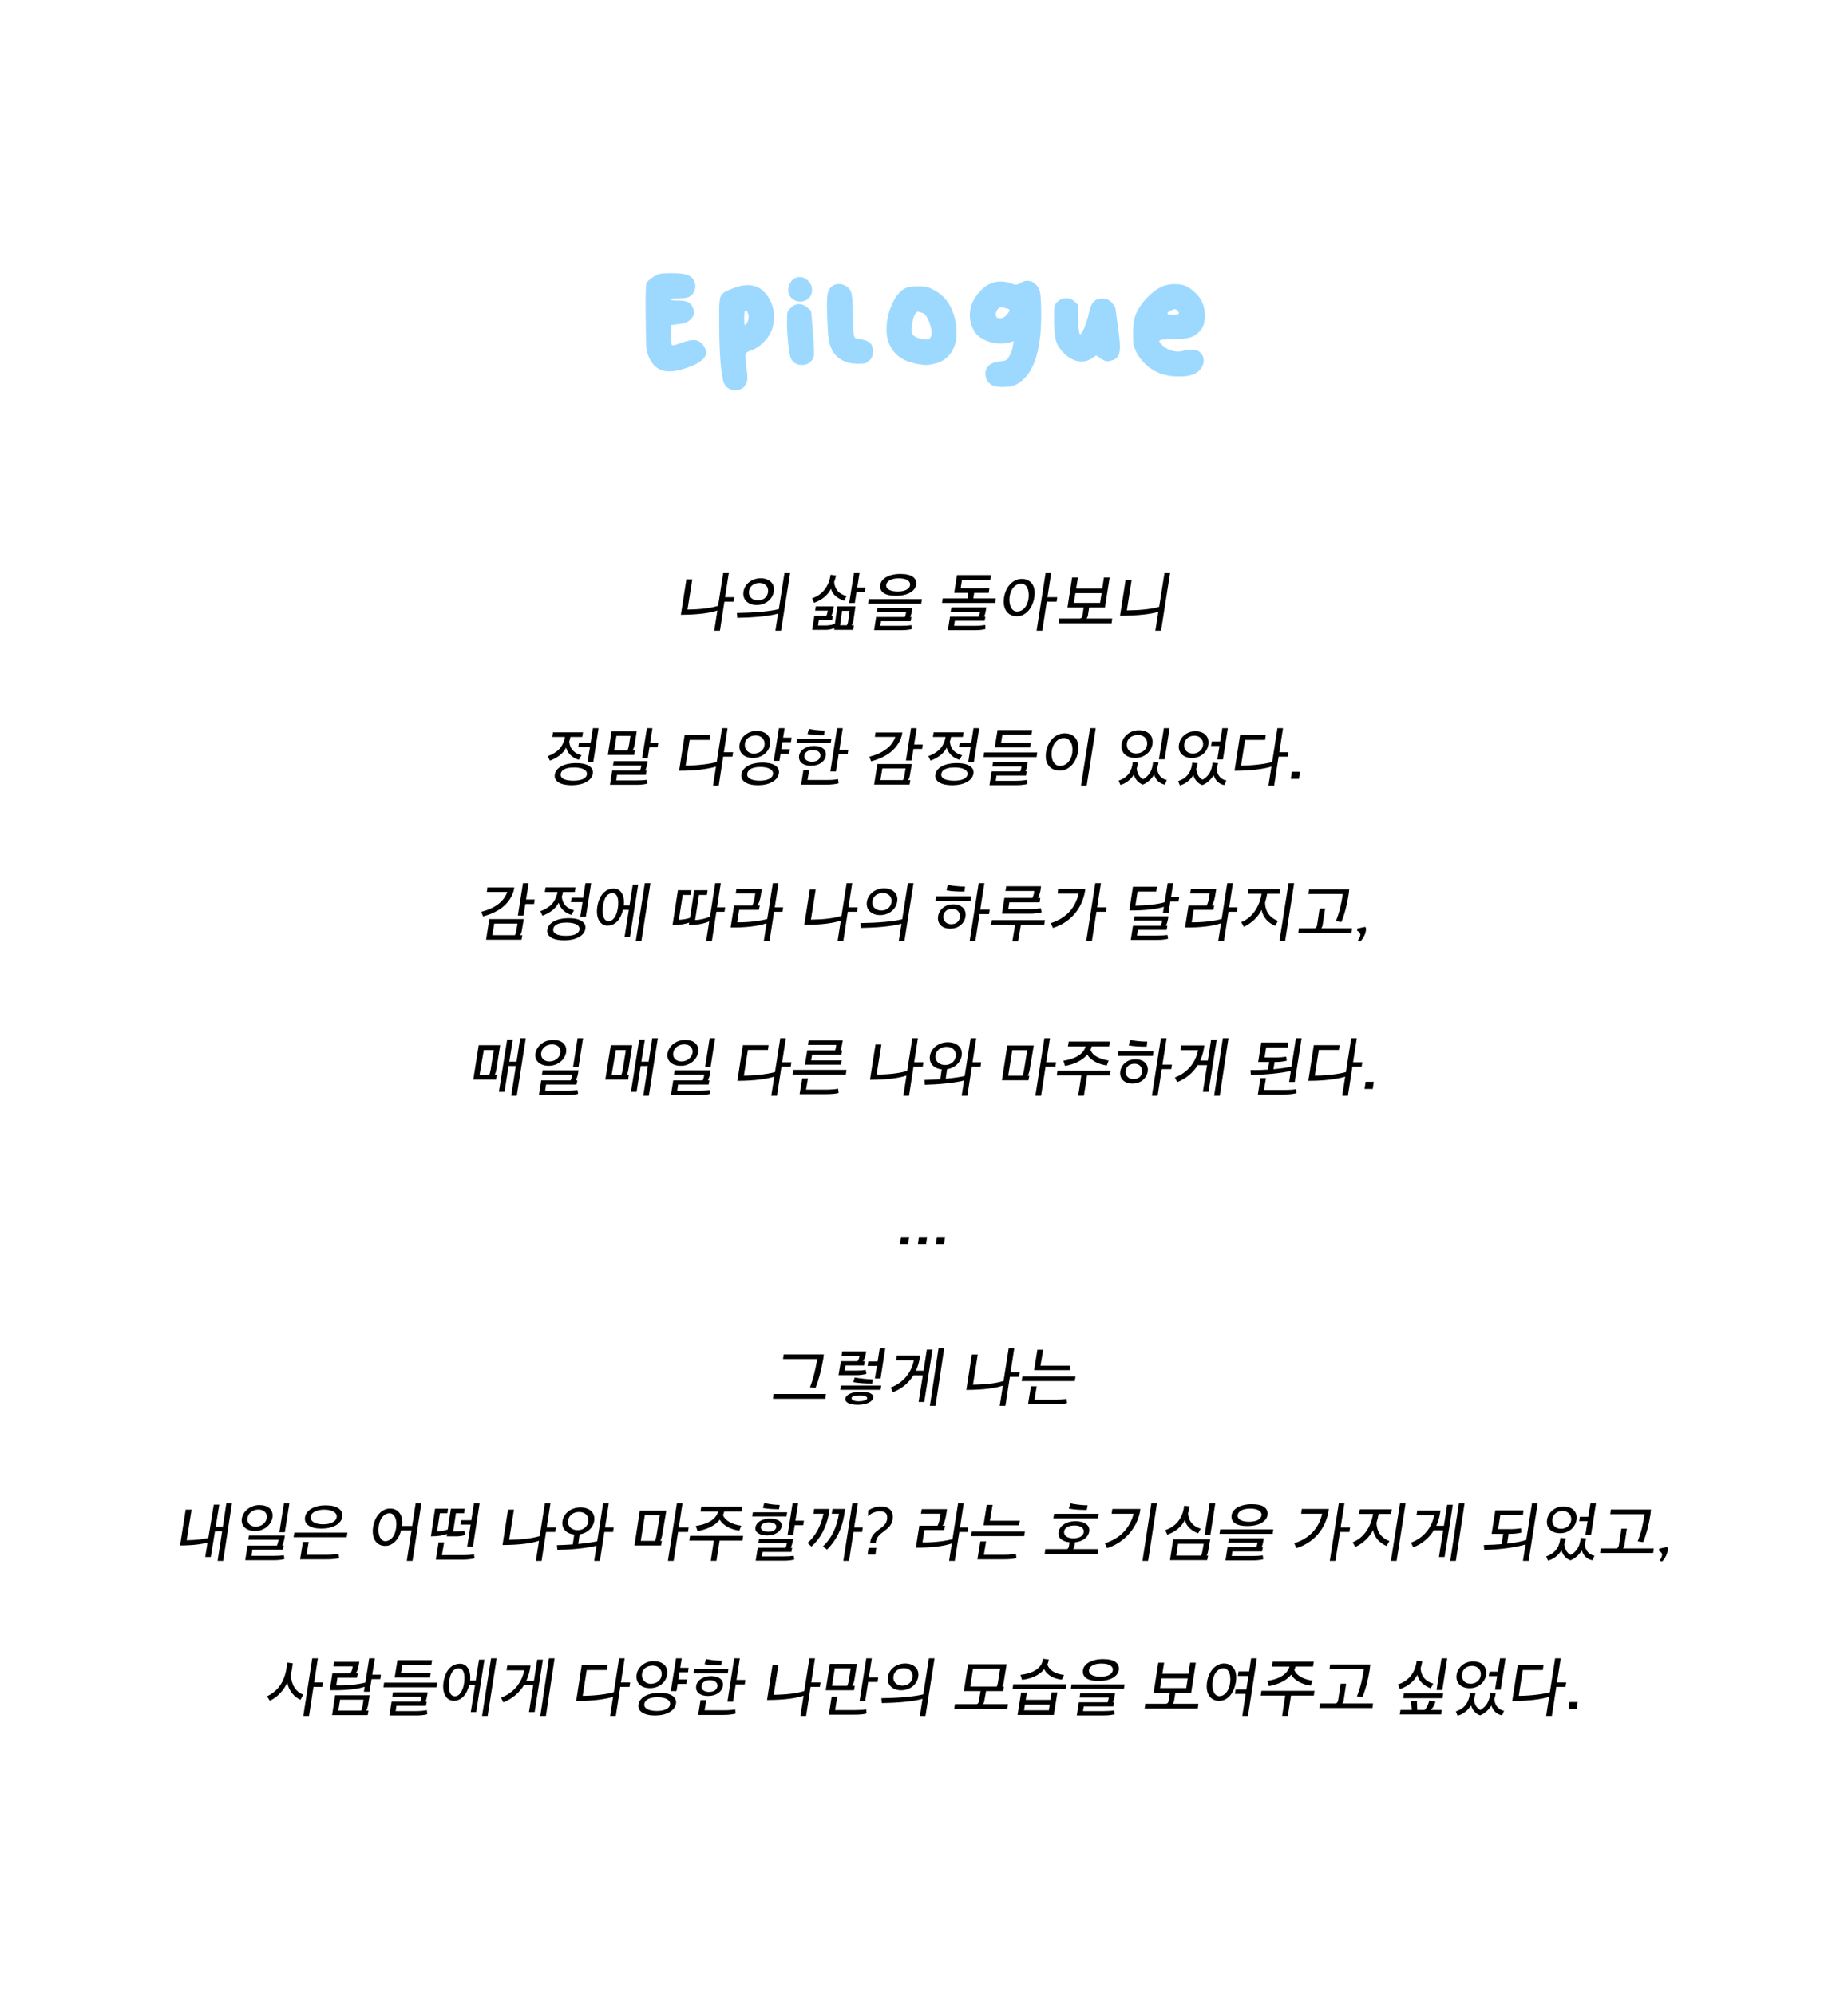 <svg width="477" height="515" viewBox="0 0 477 515" fill="none" xmlns="http://www.w3.org/2000/svg">
<rect width="477" height="515" fill="white"/>
<path d="M168.712 71.416C169.395 70.99 169.96 70.734 170.408 70.648C170.856 70.542 171.827 70.488 173.32 70.488C175.133 70.488 176.456 70.627 177.288 70.904C178.141 71.16 178.739 71.64 179.08 72.344C179.357 72.878 179.496 73.379 179.496 73.848C179.496 74.254 179.379 74.712 179.144 75.224C178.867 75.864 178.44 76.323 177.864 76.6C177.309 76.856 176.488 76.984 175.4 76.984H175.176C173.768 76.984 173.064 77.07 173.064 77.24C173.064 77.454 173.736 77.56 175.08 77.56C176.275 77.56 177.149 77.71 177.704 78.008C178.28 78.307 178.685 78.83 178.92 79.576C179.069 80.067 179.144 80.43 179.144 80.664C179.144 81.283 178.781 81.923 178.056 82.584C177.523 83.096 176.573 83.438 175.208 83.608L173.224 83.864V86.392C173.224 88.035 173.299 88.931 173.448 89.08C173.469 89.102 173.512 89.112 173.576 89.112C173.917 89.112 174.643 88.91 175.752 88.504C177.075 87.992 178.163 87.736 179.016 87.736C180.253 87.736 181.203 88.355 181.864 89.592C182.12 90.062 182.248 90.52 182.248 90.968C182.248 92.398 180.723 93.667 177.672 94.776C175.752 95.48 174.12 95.832 172.776 95.832C170.387 95.832 168.659 94.68 167.592 92.376C167.187 91.502 166.941 90.638 166.856 89.784C166.771 88.91 166.707 86.36 166.664 82.136C166.643 81.112 166.632 79.79 166.632 78.168C166.632 75.032 166.728 73.304 166.92 72.984C167.155 72.515 167.752 71.992 168.712 71.416ZM193.215 82.136C193.237 82.051 193.247 81.934 193.247 81.784C193.247 81.379 193.162 81.006 192.991 80.664C192.842 80.302 192.682 80.12 192.511 80.12C192.447 80.12 192.383 80.152 192.319 80.216C192.17 80.366 192.095 81.059 192.095 82.296C192.095 83.342 192.159 83.864 192.287 83.864C192.33 83.864 192.415 83.8 192.543 83.672C192.863 83.374 193.087 82.862 193.215 82.136ZM188.863 74.52C190.378 73.88 191.754 73.56 192.991 73.56C195.146 73.56 196.863 74.51 198.143 76.408C199.253 78.072 199.807 79.843 199.807 81.72C199.807 82.744 199.626 83.832 199.263 84.984C198.901 86.094 198.207 87.171 197.183 88.216C196.181 89.262 195.125 89.976 194.015 90.36C193.226 90.638 192.767 90.872 192.639 91.064C192.49 91.278 192.415 91.587 192.415 91.992C192.415 92.376 192.522 93.454 192.735 95.224C192.863 96.312 192.927 97.08 192.927 97.528C192.927 98.062 192.81 98.563 192.575 99.032C192.277 99.63 191.914 100.046 191.487 100.28C191.061 100.515 190.463 100.632 189.695 100.632C188.031 100.632 186.997 99.736 186.591 97.944C185.951 95 185.631 89.987 185.631 82.904V81.784C185.631 80.654 185.631 79.822 185.631 79.288C185.653 78.734 185.695 78.179 185.759 77.624C185.823 77.048 185.909 76.654 186.015 76.44C186.122 76.227 186.293 76.003 186.527 75.768C186.783 75.512 187.05 75.32 187.327 75.192C187.626 75.043 188.031 74.862 188.543 74.648C188.671 74.606 188.778 74.563 188.863 74.52ZM205.406 71.672C205.726 71.544 206.046 71.48 206.366 71.48C207.198 71.48 207.944 71.811 208.606 72.472C209.267 73.134 209.598 73.912 209.598 74.808C209.598 75.704 209.299 76.43 208.702 76.984C208.104 77.539 207.4 77.816 206.59 77.816C205.672 77.816 204.872 77.475 204.19 76.792C203.699 76.302 203.454 75.651 203.454 74.84C203.454 74.179 203.624 73.55 203.966 72.952C204.328 72.355 204.808 71.928 205.406 71.672ZM204.094 79.448C204.734 78.787 205.448 78.456 206.238 78.456C207.006 78.456 207.72 78.755 208.382 79.352L209.374 80.216L209.822 85.688C210.014 87.8 210.11 89.56 210.11 90.968C210.11 91.438 210.088 91.758 210.046 91.928C209.875 92.611 209.512 93.155 208.958 93.56C208.424 93.966 207.795 94.168 207.07 94.168C205.662 94.168 204.68 93.592 204.126 92.44C203.912 92.014 203.688 90.734 203.454 88.6C203.24 86.467 203.134 84.579 203.134 82.936C203.134 81.699 203.176 80.92 203.262 80.6C203.347 80.28 203.624 79.896 204.094 79.448ZM214.886 73.752C215.377 73.432 215.921 73.272 216.518 73.272C217.179 73.272 217.798 73.454 218.374 73.816C218.971 74.158 219.398 74.638 219.654 75.256C219.953 75.918 220.113 77.838 220.134 81.016C220.155 83.534 220.219 85.208 220.326 86.04C220.433 86.851 220.657 87.278 220.998 87.32C222.683 87.534 223.825 87.875 224.422 88.344C225.019 88.792 225.318 89.56 225.318 90.648C225.318 91.246 225.254 91.694 225.126 91.992C225.019 92.291 224.785 92.622 224.422 92.984C224.017 93.39 223.654 93.635 223.334 93.72C223.014 93.806 222.374 93.848 221.414 93.848C219.409 93.848 217.766 93.358 216.486 92.376C215.227 91.374 214.395 89.944 213.99 88.088C213.798 87.256 213.638 85.038 213.51 81.432C213.467 79.939 213.446 78.99 213.446 78.584C213.446 77.027 213.542 75.939 213.734 75.32C213.947 74.68 214.331 74.158 214.886 73.752ZM238.263 80.792C238.071 80.728 237.655 80.6 237.015 80.408H236.919C236.599 80.408 236.279 80.782 235.959 81.528C235.66 82.254 235.457 83.16 235.351 84.248C235.308 84.632 235.286 84.899 235.286 85.048C235.286 85.731 235.457 86.243 235.799 86.584C236.14 86.904 236.748 87.171 237.623 87.384C238.263 87.534 238.732 87.608 239.031 87.608C239.969 87.608 240.439 87.064 240.439 85.976C240.439 85.635 240.407 85.262 240.343 84.856C240.172 83.918 239.873 83.032 239.447 82.2C239.041 81.368 238.647 80.899 238.263 80.792ZM234.039 74.2C234.593 73.987 235.585 73.88 237.015 73.88H237.495C238.263 73.88 238.871 73.944 239.319 74.072C239.767 74.179 240.375 74.446 241.143 74.872C242.807 75.726 244.129 77.006 245.111 78.712C246.092 80.419 246.679 82.446 246.871 84.792C246.892 85.048 246.903 85.411 246.903 85.88C246.903 87.864 246.444 89.55 245.527 90.936C244.631 92.302 243.372 93.219 241.751 93.688C240.663 94.008 239.735 94.168 238.967 94.168C238.391 94.168 237.548 94.062 236.439 93.848C234.689 93.486 233.26 92.899 232.151 92.088C231.041 91.278 230.177 90.179 229.559 88.792C229.068 87.747 228.823 86.467 228.823 84.952C228.823 82.691 229.324 80.483 230.327 78.328C231.329 76.152 232.567 74.776 234.039 74.2ZM259.955 79.608C259.613 79.544 259.208 79.438 258.739 79.288C258.653 79.246 258.568 79.224 258.483 79.224C258.141 79.224 257.811 79.427 257.491 79.832C257.171 80.238 257.01 80.654 257.01 81.08V81.24C257.053 81.539 257.139 81.752 257.267 81.88C257.395 82.008 257.651 82.083 258.035 82.104H258.323C258.856 82.104 259.357 81.816 259.827 81.24C260.339 80.643 260.595 80.248 260.595 80.056C260.595 79.864 260.381 79.715 259.955 79.608ZM263.411 72.984C264.008 72.622 264.595 72.44 265.171 72.44C265.875 72.44 266.515 72.675 267.091 73.144C267.667 73.592 268.093 74.232 268.371 75.064C268.627 75.832 268.755 77.891 268.755 81.24C268.755 90.968 266.621 96.952 262.355 99.192C261.48 99.64 260.296 99.864 258.803 99.864C257.48 99.864 256.509 99.672 255.891 99.288C254.867 98.606 254.355 97.635 254.355 96.376C254.355 96.056 254.397 95.768 254.483 95.512C254.909 94.19 256.125 93.432 258.131 93.24C258.963 93.155 259.485 93.048 259.699 92.92C259.933 92.792 260.211 92.44 260.531 91.864C260.957 91.118 261.256 90.264 261.427 89.304L261.651 87.992L260.819 88.312C260.221 88.526 259.293 88.632 258.035 88.632C256.776 88.632 255.517 88.344 254.259 87.768C253 87.171 252.104 86.446 251.571 85.592C250.739 84.248 250.323 82.83 250.323 81.336C250.323 79.032 251.261 76.91 253.139 74.968C254.632 73.411 256.36 72.632 258.323 72.632C259.176 72.632 260.051 72.792 260.947 73.112C261.608 73.347 262.045 73.464 262.259 73.464C262.472 73.464 262.856 73.304 263.411 72.984ZM273.896 77.208C274.301 77.038 274.738 76.952 275.208 76.952C276.061 76.952 276.797 77.251 277.416 77.848L278.344 78.712V82.232C278.344 84.899 278.504 86.232 278.824 86.232C279.016 86.232 279.325 85.763 279.752 84.824C280.306 83.523 280.722 82.264 281 81.048C281.298 79.704 281.608 78.798 281.928 78.328C282.504 77.454 283.368 77.016 284.52 77.016C285.586 77.016 286.44 77.411 287.08 78.2C287.613 78.862 287.88 79.256 287.88 79.384C287.88 79.491 288.093 80.984 288.52 83.864C288.882 86.446 289.064 88.302 289.064 89.432C289.064 90.52 288.925 91.32 288.648 91.832C288.37 92.323 287.901 92.686 287.24 92.92C286.664 93.112 286.205 93.208 285.864 93.208C285.373 93.208 284.776 92.963 284.072 92.472L282.952 91.704L282.024 92.344C281.149 92.963 280.2 93.272 279.176 93.272C277.746 93.272 276.37 92.696 275.048 91.544C273.853 90.456 273.064 89.358 272.68 88.248C272.296 87.139 272.093 85.358 272.072 82.904V81.624C272.072 80.408 272.104 79.598 272.168 79.192C272.253 78.766 272.413 78.424 272.648 78.168C273.053 77.72 273.469 77.4 273.896 77.208ZM303.903 80.088C303.689 79.875 303.465 79.768 303.231 79.768C302.953 79.768 302.548 79.918 302.015 80.216C301.567 80.43 301.343 80.632 301.343 80.824C301.343 81.102 301.865 81.24 302.911 81.24C303.828 81.24 304.287 81.07 304.287 80.728C304.287 80.558 304.159 80.344 303.903 80.088ZM300.415 73.752C301.268 73.454 302.228 73.304 303.295 73.304C304.361 73.304 305.257 73.454 305.983 73.752C306.729 74.051 307.508 74.584 308.319 75.352C309.151 76.12 309.759 76.878 310.143 77.624C310.719 78.776 311.007 80.035 311.007 81.4C311.007 83.128 310.591 84.451 309.759 85.368C309.033 86.2 308.191 86.766 307.231 87.064C306.271 87.342 304.767 87.491 302.719 87.512C301.396 87.534 300.479 87.576 299.967 87.64C299.476 87.704 299.231 87.843 299.231 88.056C299.231 88.27 299.572 88.686 300.255 89.304C300.724 89.71 301.311 90.051 302.015 90.328C302.74 90.584 303.423 90.712 304.063 90.712C304.233 90.712 304.447 90.691 304.703 90.648C306.025 90.371 307.049 90.232 307.775 90.232C308.543 90.232 309.14 90.403 309.567 90.744C310.313 91.342 310.687 92.11 310.687 93.048C310.687 93.71 310.495 94.339 310.111 94.936C309.727 95.534 309.193 96.014 308.511 96.376C307.551 96.888 306.164 97.144 304.351 97.144C302.452 97.144 300.788 96.867 299.359 96.312C298.079 95.822 296.895 95.086 295.807 94.104C294.719 93.102 293.887 92.024 293.311 90.872C292.927 90.062 292.681 89.4 292.575 88.888C292.489 88.355 292.447 87.395 292.447 86.008C292.447 84.003 292.671 82.414 293.119 81.24C293.759 79.64 294.783 78.126 296.191 76.696C297.599 75.246 299.007 74.264 300.415 73.752Z" fill="#9DD9FF"/>
<path d="M187.153 154.08H189.537L189.361 155.232H186.977L185.825 162.704H184.353L185.169 157.504C183.281 158.128 180.497 158.576 175.745 158.608L177.169 149.488H178.689L177.457 157.264C180.897 157.216 183.409 156.896 185.345 156.304L186.673 147.872H188.113L187.153 154.08ZM201.024 157.152L202.48 147.872H203.936L201.6 162.704H200.144L200.832 158.304C198.352 159.024 193.936 159.344 190.32 159.392L190.208 158.144C194.608 158.08 198.736 157.744 201.024 157.152ZM195.312 156.096C193.168 156.096 191.584 154.736 191.904 152.672C192.208 150.608 194.128 149.2 196.352 149.2C198.56 149.2 200.048 150.56 199.728 152.592C199.424 154.656 197.536 156.096 195.312 156.096ZM193.312 152.608C193.168 153.952 194.208 154.912 195.648 154.912C197.04 154.912 198.128 154.016 198.256 152.672C198.384 151.344 197.456 150.4 196.016 150.4C194.576 150.4 193.456 151.264 193.312 152.608ZM221.27 151.616H223.382L223.174 152.768H221.078L220.646 155.568H219.19L220.422 147.872H221.846L221.27 151.616ZM214.486 151.904C213.702 153.52 212.134 154.832 210.118 155.52L209.606 154.352C212.246 153.52 214.006 151.248 214.374 148.304L215.798 148.464C215.702 149.008 215.51 149.664 215.302 150.176C215.526 152.24 216.694 153.296 218.502 153.776L217.878 155.008C216.294 154.432 214.902 153.504 214.486 151.904ZM216.15 156.432H220.806L220.262 160.224C220.198 160.64 220.038 161.024 219.814 161.312H220.406L220.198 162.48H215.302L215.366 162.048C214.774 162.272 214.006 162.48 213.43 162.48H209.638L210.198 158.88H213.286C213.478 158.528 213.574 158.032 213.638 157.712L213.67 157.536H210.406L210.582 156.432H215.206L215.126 156.992C215.03 157.616 214.838 158.336 214.582 158.88H214.966L214.774 159.952H211.366L211.142 161.36H213.366C214.038 161.36 214.918 161.168 215.51 160.944L216.15 156.432ZM219.27 157.584H217.35L216.838 161.312H218.582C218.758 161.008 218.87 160.736 218.918 160.352L219.27 157.584ZM231.269 153.712C228.245 153.712 227.013 152.624 227.189 150.992C227.365 149.328 229.397 148.08 232.405 148.08C235.413 148.08 236.661 149.168 236.469 150.832C236.277 152.464 234.325 153.712 231.269 153.712ZM228.757 150.848C228.613 151.744 229.429 152.56 231.525 152.608C233.717 152.656 234.757 151.888 234.901 150.992C235.045 150.08 234.245 149.264 232.149 149.216C230.069 149.168 228.917 149.936 228.757 150.848ZM224.069 155.728L224.245 154.576H237.957L237.781 155.728H224.069ZM233.877 157.968H226.325L226.501 156.864H235.493L235.413 157.424C235.317 158.048 235.173 158.64 234.917 159.184H235.253L235.061 160.256H227.397L227.221 161.456H232.565C233.573 161.456 234.389 161.408 235.221 161.28L235.381 162.272C234.549 162.496 233.653 162.576 232.629 162.576H225.621L226.149 159.184H233.557C233.733 158.848 233.781 158.464 233.845 158.144L233.877 157.968ZM251.451 152.96L251.227 154.4H257.035L256.859 155.552H243.147L243.323 154.4H249.723L249.947 152.96H246.299L247.019 148.384H255.787L255.595 149.6H248.299L247.963 151.76H255.387L255.211 152.96H251.451ZM252.971 157.808H245.387L245.563 156.704H254.587L254.507 157.264C254.411 157.904 254.267 158.528 254.011 159.088H254.347L254.155 160.16H246.459L246.267 161.456H251.611C252.635 161.456 253.467 161.376 254.315 161.248L254.379 162.272C253.563 162.496 252.683 162.576 251.675 162.576H244.667L245.211 159.088H252.635C252.827 158.736 252.875 158.32 252.939 157.984L252.971 157.808ZM270.362 154.08H272.906L272.73 155.232H270.186L269.034 162.704H267.562L269.882 147.872H271.322L270.362 154.08ZM263.642 149.36C265.946 149.312 267.45 151.04 266.986 154.048C266.538 157.024 264.634 159.04 262.394 158.992C260.25 158.944 258.746 157.264 259.13 154.336C259.514 151.376 261.466 149.408 263.642 149.36ZM265.498 154.336C265.754 152.08 264.938 150.576 263.546 150.576C262.234 150.576 260.874 151.76 260.586 154.016C260.33 156.256 261.226 157.776 262.522 157.776C263.914 157.776 265.21 156.592 265.498 154.336ZM280.425 159.568H287.081L286.921 160.8H273.209L273.369 159.568H278.697C279.049 159.536 279.305 159.344 279.385 158.848L279.705 156.736H275.529L276.729 148.992H278.233L277.769 151.856H284.505L284.937 148.992H286.409L285.209 156.736H281.129L280.825 158.688C280.761 159.056 280.649 159.392 280.425 159.568ZM284.329 153.04H277.577L277.177 155.536H283.945L284.329 153.04ZM299.192 156.56L300.568 147.872H302.008L299.688 162.704H298.216L298.984 157.856C297.032 158.432 293.832 158.832 289.096 158.864L290.536 149.632H292.088L290.856 157.488C294.376 157.44 297.24 157.136 299.192 156.56ZM152.452 191.616L153.028 187.872H154.5L153.14 196.528H151.684L152.276 192.752H149.268L149.46 191.616H152.452ZM146.116 192.896C145.332 194.48 143.828 195.536 141.94 196.256L141.38 195.088C143.716 194.24 145.316 192.88 145.828 190.144H142.548L142.74 188.944H150.484L150.276 190.144H147.236C147.156 190.56 147.044 190.976 146.932 191.328C147.14 193.488 148.436 194.4 150.084 194.848L149.412 196.032C147.892 195.6 146.58 194.528 146.116 192.896ZM148.468 196.88C151.316 196.816 153.3 197.792 153.012 199.6C152.724 201.392 150.628 202.544 147.716 202.592C144.772 202.64 142.916 201.632 143.204 199.84C143.492 198.016 145.604 196.944 148.468 196.88ZM151.492 199.792C151.636 198.704 150.34 198.048 148.324 198.016C146.308 197.984 144.932 198.496 144.724 199.632C144.516 200.752 145.7 201.392 147.828 201.424C149.956 201.472 151.348 200.88 151.492 199.792ZM167.811 191.616H169.939L169.731 192.768H167.635L167.187 195.616H165.731L166.979 187.872H168.403L167.811 191.616ZM163.251 193.616H163.907L163.683 194.768H156.899L157.843 188.72H164.339L163.811 192.112C163.731 192.608 163.539 193.216 163.251 193.616ZM162.723 189.872H159.107L158.531 193.616H161.939C162.163 193.2 162.291 192.656 162.371 192.144L162.723 189.872ZM165.555 197.488H158.227L158.403 196.384H167.171L167.091 196.944C166.995 197.552 166.787 198.288 166.515 198.832H166.899L166.707 199.904H159.267L159.059 201.36H164.243C165.251 201.36 166.099 201.312 166.931 201.216L167.091 202.176C166.259 202.4 165.331 202.48 164.307 202.48H157.443L158.019 198.832H165.155C165.347 198.496 165.459 197.968 165.523 197.664L165.555 197.488ZM186.841 194.08H189.225L189.049 195.232H186.665L185.513 202.704H184.041L184.809 197.792C183.001 198.352 179.673 198.88 175.289 198.864L176.713 189.664H183.353L183.177 190.896H178.009L176.969 197.536C180.425 197.504 183.417 197.056 185.001 196.608L186.361 187.872H187.801L186.841 194.08ZM204.312 190.32L204.152 191.472H201.96L201.656 193.312H203.88L203.72 194.464H201.48L201.176 196.304H199.72L201.064 187.872H202.536L202.136 190.32H204.312ZM194.36 195.552C192.056 195.552 190.664 194.24 190.872 192.224C191.064 190.208 192.984 188.592 195.256 188.592C197.576 188.592 199.016 189.888 198.792 191.904C198.552 194.032 196.664 195.552 194.36 195.552ZM192.264 191.936C192.12 193.296 193.112 194.432 194.536 194.432C196.024 194.432 197.192 193.552 197.352 192.192C197.528 190.848 196.504 189.744 195.08 189.744C193.592 189.744 192.392 190.576 192.264 191.936ZM196.568 196.752C199.384 196.688 201.336 197.664 201.048 199.536C200.76 201.328 198.696 202.544 195.816 202.592C192.92 202.64 191.08 201.568 191.368 199.776C191.656 197.952 193.736 196.816 196.568 196.752ZM199.528 199.728C199.672 198.64 198.408 197.92 196.424 197.888C194.44 197.856 193.096 198.432 192.888 199.568C192.68 200.688 193.848 201.392 195.928 201.424C198.024 201.472 199.384 200.816 199.528 199.728ZM216.662 193.44H218.966L218.79 194.592H216.47L215.782 199.04H214.326L216.07 187.872H217.526L216.662 193.44ZM212.87 188.496L212.71 189.696C211.142 189.728 209.718 189.632 208.438 189.376L208.806 188.064C210.022 188.304 211.318 188.48 212.87 188.496ZM205.75 190.608H214.582L214.422 191.76H205.59L205.75 190.608ZM209.318 197.568C207.334 197.568 206.102 196.64 206.246 195.088C206.406 193.6 208.006 192.448 210.054 192.448C212.118 192.448 213.35 193.376 213.158 194.928C212.95 196.48 211.446 197.568 209.318 197.568ZM207.638 194.928C207.478 195.872 208.326 196.528 209.558 196.528C210.79 196.528 211.606 196 211.75 195.088C211.894 194.16 211.062 193.504 209.814 193.504C208.63 193.504 207.766 194.016 207.638 194.928ZM208.422 201.248H213.59C214.518 201.248 215.542 201.184 216.31 201.008L216.47 202.096C215.654 202.32 214.63 202.448 213.238 202.448H206.774L207.382 198.624H208.886L208.422 201.248ZM235.949 192.08H238.173L238.013 193.232H235.773L235.293 196.224H233.837L235.149 187.872H236.621L235.949 192.08ZM232.589 190.336C231.485 193.328 228.877 195.36 224.845 196.432L224.397 195.248C227.933 194.336 230.221 192.624 231.101 190.128H225.821L225.981 188.976H232.909C232.845 189.472 232.749 189.888 232.589 190.336ZM226.461 197.12H235.357L234.829 200.176C234.765 200.592 234.605 200.976 234.381 201.264H234.973L234.765 202.432H225.629L226.461 197.12ZM233.741 198.272H227.741L227.245 201.264H233.069C233.245 200.96 233.341 200.688 233.405 200.304L233.741 198.272ZM250.7 191.616L251.276 187.872H252.748L251.388 196.528H249.932L250.524 192.752H247.516L247.708 191.616H250.7ZM244.364 192.896C243.58 194.48 242.076 195.536 240.188 196.256L239.628 195.088C241.964 194.24 243.564 192.88 244.076 190.144H240.796L240.988 188.944H248.732L248.524 190.144H245.484C245.404 190.56 245.292 190.976 245.18 191.328C245.388 193.488 246.684 194.4 248.332 194.848L247.66 196.032C246.14 195.6 244.828 194.528 244.364 192.896ZM246.716 196.88C249.564 196.816 251.548 197.792 251.26 199.6C250.972 201.392 248.876 202.544 245.964 202.592C243.02 202.64 241.164 201.632 241.452 199.84C241.74 198.016 243.852 196.944 246.716 196.88ZM249.74 199.792C249.884 198.704 248.588 198.048 246.572 198.016C244.556 197.984 243.18 198.496 242.972 199.632C242.764 200.752 243.948 201.392 246.076 201.424C248.204 201.472 249.596 200.88 249.74 199.792ZM258.394 191.616H266.074L265.866 192.816H256.762L257.482 188.352H266.426L266.218 189.568H258.73L258.394 191.616ZM253.85 195.328L254.026 194.128H267.738L267.562 195.328H253.85ZM263.658 197.744H256.138L256.314 196.64H265.274L265.194 197.2C265.098 197.824 264.954 198.48 264.698 199.024H265.034L264.842 200.096H257.21L257.018 201.456H262.33C263.338 201.456 264.298 201.36 265.066 201.216L265.178 202.272C264.346 202.496 263.418 202.576 262.394 202.576H255.402L255.962 199.024H263.338C263.514 198.704 263.578 198.336 263.626 198.016L263.658 197.744ZM282.825 187.872L280.489 202.704H279.017L281.353 187.872H282.825ZM273.465 198.832C271.161 198.784 269.593 197.12 269.993 194.176C270.377 191.216 272.441 189.248 274.713 189.2C277.145 189.152 278.745 190.88 278.265 193.888C277.801 196.864 275.801 198.88 273.465 198.832ZM273.593 197.616C275.065 197.616 276.489 196.432 276.777 194.176C277.065 191.92 276.089 190.416 274.617 190.416C273.209 190.416 271.753 191.6 271.449 193.856C271.193 196.112 272.185 197.616 273.593 197.616ZM300.415 187.872H301.887L300.607 195.904H299.135L300.415 187.872ZM293.023 195.552C290.703 195.552 289.295 194.224 289.487 192.144C289.695 190.048 291.631 188.416 293.951 188.416C296.271 188.416 297.711 189.728 297.487 191.824C297.263 193.984 295.343 195.552 293.023 195.552ZM290.863 191.856C290.719 193.248 291.695 194.4 293.167 194.4C294.703 194.4 295.919 193.52 296.095 192.112C296.271 190.72 295.263 189.616 293.807 189.616C292.255 189.616 290.991 190.448 290.863 191.856ZM298.655 198.272C298.863 200 299.823 200.992 301.183 201.248L300.671 202.432C299.311 202.176 298.351 201.28 297.903 199.888C297.119 201.152 296.047 202.032 294.975 202.432C293.807 202.016 293.039 201.072 292.655 199.872C291.759 201.296 290.479 202.192 289.183 202.512L288.735 201.408C290.639 200.8 291.903 199.504 292.287 197.312C292.335 197.04 292.367 196.8 292.367 196.64L293.791 196.768L293.695 197.232C293.615 197.6 293.519 197.952 293.407 198.288C293.551 199.632 294.143 200.592 295.039 201.04C296.335 200.352 297.247 199.136 297.535 197.312C297.583 197.04 297.615 196.8 297.615 196.64L299.039 196.768L298.943 197.232C298.863 197.6 298.767 197.936 298.655 198.272ZM315.662 195.936H314.206L314.766 192.448H312.59L312.782 191.312H314.942L315.502 187.872H316.926L315.662 195.936ZM307.678 195.568C305.454 195.568 304.062 194.208 304.286 192.272C304.494 190.304 306.222 188.672 308.526 188.672C310.782 188.672 312.142 190 311.918 191.952C311.726 193.92 309.998 195.568 307.678 195.568ZM305.678 191.952C305.502 193.184 306.238 194.368 307.806 194.416C309.262 194.464 310.35 193.504 310.526 192.272C310.702 191.056 309.87 189.888 308.446 189.824C306.862 189.76 305.838 190.72 305.678 191.952ZM314.014 198.4C314.222 200.128 315.182 201.12 316.542 201.376L316.03 202.56C314.67 202.304 313.71 201.408 313.262 200.016C312.478 201.28 311.406 202.16 310.334 202.56C309.166 202.144 308.398 201.2 308.014 200C307.118 201.424 305.838 202.32 304.542 202.64L304.094 201.536C305.998 200.928 307.262 199.632 307.646 197.44C307.694 197.168 307.726 196.928 307.726 196.768L309.15 196.896L309.054 197.36C308.974 197.728 308.878 198.08 308.766 198.416C308.91 199.76 309.502 200.72 310.398 201.168C311.694 200.48 312.606 199.264 312.894 197.44C312.942 197.168 312.974 196.928 312.974 196.768L314.398 196.896L314.302 197.36C314.222 197.728 314.126 198.064 314.014 198.4ZM330.205 194.08H332.589L332.413 195.232H330.029L328.877 202.704H327.405L328.173 197.792C326.365 198.352 323.037 198.88 318.653 198.864L320.077 189.664H326.717L326.541 190.896H321.373L320.333 197.536C323.789 197.504 326.781 197.056 328.365 196.608L329.725 187.872H331.165L330.205 194.08ZM333.435 199.12H335.547L335.275 200.96H333.179L333.435 199.12ZM135.783 232.08H138.007L137.847 233.232H135.607L135.127 236.224H133.671L134.983 227.872H136.455L135.783 232.08ZM132.423 230.336C131.319 233.328 128.711 235.36 124.679 236.432L124.231 235.248C127.767 234.336 130.055 232.624 130.935 230.128H125.655L125.815 228.976H132.743C132.679 229.472 132.583 229.888 132.423 230.336ZM126.295 237.12H135.191L134.663 240.176C134.599 240.592 134.439 240.976 134.215 241.264H134.807L134.599 242.432H125.463L126.295 237.12ZM133.575 238.272H127.575L127.079 241.264H132.903C133.079 240.96 133.175 240.688 133.239 240.304L133.575 238.272ZM150.534 231.616L151.11 227.872H152.582L151.222 236.528H149.766L150.358 232.752H147.35L147.542 231.616H150.534ZM144.198 232.896C143.414 234.48 141.91 235.536 140.022 236.256L139.462 235.088C141.798 234.24 143.398 232.88 143.91 230.144H140.63L140.822 228.944H148.566L148.358 230.144H145.318C145.238 230.56 145.126 230.976 145.014 231.328C145.222 233.488 146.518 234.4 148.166 234.848L147.494 236.032C145.974 235.6 144.662 234.528 144.198 232.896ZM146.55 236.88C149.398 236.816 151.382 237.792 151.094 239.6C150.806 241.392 148.71 242.544 145.798 242.592C142.854 242.64 140.998 241.632 141.286 239.84C141.574 238.016 143.686 236.944 146.55 236.88ZM149.574 239.792C149.718 238.704 148.422 238.048 146.406 238.016C144.39 237.984 143.014 238.496 142.806 239.632C142.598 240.752 143.782 241.392 145.91 241.424C148.038 241.472 149.43 240.88 149.574 239.792ZM164.117 242.704L166.437 227.872H167.877L165.557 242.704H164.117ZM162.485 233.6L163.333 228.224H164.725L162.597 241.712H161.205L162.309 234.736H160.805C160.197 237.184 158.837 238.752 156.869 238.8C154.853 238.864 153.717 236.72 154.181 233.888C154.661 230.976 156.213 229.328 158.309 229.264C160.309 229.184 161.301 231.136 161.013 233.6H162.485ZM159.509 234.048C159.733 232.224 159.477 230.512 158.149 230.448C156.917 230.384 155.861 231.424 155.605 234.016C155.397 236.16 155.813 237.536 156.997 237.632C158.245 237.744 159.237 236.24 159.509 234.048ZM185.083 234.08H187.179L187.003 235.232H184.907L183.755 242.704H182.283L183.067 237.696C181.867 238.224 180.155 238.64 177.803 238.64L177.899 238.016C176.891 238.384 175.563 238.64 173.595 238.64L174.987 229.68H178.475L178.267 230.912H176.219L175.211 237.312C176.011 237.264 177.147 237.136 178.091 236.8L179.195 229.68H182.651L182.459 230.912H180.427L179.419 237.36C180.651 237.344 182.155 236.976 183.259 236.496L184.603 227.872H186.043L185.083 234.08ZM199.978 234.08H202.138L201.962 235.232H199.802L198.634 242.704H197.162L197.866 238.192C195.658 238.976 192.154 239.328 188.586 239.28L189.482 233.616H194.186C194.41 233.168 194.666 232.464 194.81 231.44L194.938 230.528H189.898L190.09 229.36H196.65L196.33 231.248C196.154 232.288 195.818 233.2 195.482 233.616H196.122L195.866 234.736H190.794L190.298 237.936C193.05 237.984 196.138 237.616 198.042 237.088L199.482 227.872H200.938L199.978 234.08ZM219.008 234.08H221.392L221.216 235.232H218.832L217.68 242.704H216.208L217.024 237.504C215.136 238.128 212.352 238.576 207.6 238.608L209.024 229.488H210.544L209.312 237.264C212.752 237.216 215.264 236.896 217.2 236.304L218.528 227.872H219.968L219.008 234.08ZM232.879 237.152L234.335 227.872H235.791L233.455 242.704H231.999L232.687 238.304C230.207 239.024 225.791 239.344 222.175 239.392L222.063 238.144C226.463 238.08 230.591 237.744 232.879 237.152ZM227.167 236.096C225.023 236.096 223.439 234.736 223.759 232.672C224.063 230.608 225.983 229.2 228.207 229.2C230.415 229.2 231.903 230.56 231.583 232.592C231.279 234.656 229.391 236.096 227.167 236.096ZM225.167 232.608C225.023 233.952 226.063 234.912 227.503 234.912C228.895 234.912 229.983 234.016 230.111 232.672C230.239 231.344 229.311 230.4 227.871 230.4C226.431 230.4 225.311 231.264 225.167 232.608ZM253.013 234.688H255.461L255.285 235.84H252.837L251.765 242.704H250.293L252.613 227.872H254.085L253.013 234.688ZM249.093 228.752L248.949 230.032C247.269 230.048 245.717 229.984 244.325 229.728L244.629 228.304C245.845 228.544 247.269 228.736 249.093 228.752ZM241.637 231.232H250.709L250.533 232.432H241.461L241.637 231.232ZM246.037 233.312C248.133 233.312 249.461 234.544 249.221 236.4C248.965 238.224 247.397 239.584 245.269 239.584C243.157 239.584 241.925 238.304 242.117 236.544C242.325 234.72 243.893 233.312 246.037 233.312ZM247.749 236.576C247.861 235.44 247.125 234.464 245.813 234.464C244.517 234.464 243.605 235.2 243.509 236.352C243.413 237.488 244.213 238.432 245.509 238.432C246.789 238.432 247.653 237.728 247.749 236.576ZM266.02 235.728H258.612L259.252 231.664H266.5C266.708 231.184 266.868 230.688 266.916 230.256L266.964 229.872H259.524L259.732 228.672H268.708L268.564 229.712C268.5 230.224 268.244 230.976 267.908 231.664H268.516L268.356 232.8H260.516L260.26 234.544H265.956C266.964 234.544 267.86 234.48 268.66 234.32L268.852 235.376C267.988 235.584 267.044 235.728 266.02 235.728ZM256.004 237.376H269.716L269.524 238.608H263.508L262.772 242.864H261.3L262.02 238.608H255.812L256.004 237.376ZM283.187 234.08H285.619L285.443 235.232H283.011L281.843 242.704H280.387L282.707 227.872H284.163L283.187 234.08ZM278.419 230.544H272.995L273.139 229.312H280.147C280.115 229.728 280.003 230.272 279.891 230.736C278.995 234.48 276.451 237.92 271.779 239.408L271.219 238.16C275.315 236.832 277.555 234.192 278.419 230.544ZM302.265 231.456H304.377L304.169 232.608H302.073L301.609 235.6H300.153L300.425 233.952C298.649 234.544 295.209 234.928 291.497 234.896L292.425 228.8H298.633L298.441 230.032H293.625L293.065 233.664C296.073 233.616 299.049 233.28 300.617 232.768L301.401 227.872H302.825L302.265 231.456ZM299.977 237.488H292.649L292.825 236.384H301.593L301.513 236.944C301.417 237.552 301.209 238.288 300.937 238.832H301.321L301.129 239.904H293.689L293.481 241.36H298.665C299.673 241.36 300.521 241.312 301.353 241.216L301.513 242.176C300.681 242.4 299.753 242.48 298.729 242.48H291.865L292.441 238.832H299.577C299.769 238.496 299.881 237.968 299.945 237.664L299.977 237.488ZM317.272 234.08H319.432L319.256 235.232H317.096L315.928 242.704H314.456L315.16 238.192C312.952 238.976 309.448 239.328 305.88 239.28L306.776 233.616H311.48C311.704 233.168 311.96 232.464 312.104 231.44L312.232 230.528H307.192L307.384 229.36H313.944L313.624 231.248C313.448 232.288 313.112 233.2 312.776 233.616H313.416L313.16 234.736H308.088L307.592 237.936C310.344 237.984 313.432 237.616 315.336 237.088L316.776 227.872H318.232L317.272 234.08ZM330.246 242.704L332.598 227.872H334.038L331.718 242.704H330.246ZM326.534 232.864C326.566 235.312 327.958 236.896 329.862 237.584L329.142 238.848C327.542 238.224 325.99 236.784 325.638 234.736C324.742 236.56 323.11 238.16 321.062 239.104L320.374 237.904C323.046 236.864 325.046 234.192 325.638 230.592H322.038L322.23 229.392H330.486L330.262 230.592H327.078C326.966 231.264 326.742 232.24 326.534 232.864ZM346.229 237.872L344.821 237.648C345.685 235.488 346.245 233.184 346.597 230.656H337.733L337.893 229.456H348.261C348.229 229.808 348.181 230.32 348.117 230.72C347.717 233.312 347.093 235.824 346.229 237.872ZM341.013 239.488H348.981L348.821 240.672H335.109L335.269 239.488H339.365C339.669 239.408 339.893 239.104 339.973 238.656L340.613 234.4H342.037L341.397 238.624C341.349 238.976 341.221 239.312 341.013 239.488ZM350.308 240.112L350.372 239.552L352.276 239.136L352.532 239.248C352.644 239.76 352.564 240.176 352.42 240.72C352.244 241.36 351.668 242.352 351.124 242.88L350.468 242.624C350.852 242.16 351.172 241.488 351.124 241.024C351.076 240.592 350.74 240.352 350.308 240.112ZM133.326 273.92L134.27 267.872H135.71L133.39 282.704H131.95L133.15 275.04H131.278L130.222 281.712H128.766L130.91 268.208H132.366L131.454 273.92H133.326ZM129.102 269.68L128.142 275.808C128.062 276.368 127.902 276.928 127.662 277.376H128.222L128.046 278.56H122.158L123.566 269.68H129.102ZM127.454 270.928H124.878L123.774 277.376H126.286C126.446 276.928 126.558 276.512 126.654 275.936L127.454 270.928ZM147.916 275.296L149.084 267.872H150.492L149.324 275.296H147.916ZM146.124 271.504C145.788 273.504 143.884 274.992 141.66 274.992C139.452 274.992 137.916 273.776 138.22 271.776C138.556 269.776 140.524 268.304 142.764 268.304C145.004 268.304 146.412 269.488 146.124 271.504ZM139.692 271.616C139.468 272.944 140.444 273.872 141.804 273.872C143.18 273.872 144.428 272.992 144.652 271.664C144.86 270.352 143.9 269.456 142.524 269.456C141.132 269.456 139.916 270.288 139.692 271.616ZM147.708 277.264H139.884L140.06 276.16H149.324L149.244 276.72C149.148 277.376 148.924 278.16 148.636 278.752H149.02L148.828 279.824H140.94L140.716 281.408H146.38C147.388 281.408 148.236 281.36 149.068 281.264L149.228 282.224C148.396 282.448 147.468 282.528 146.444 282.528H139.1L139.692 278.752H147.276C147.484 278.368 147.612 277.792 147.676 277.44L147.708 277.264ZM167.411 273.92L168.355 267.872H169.795L167.475 282.704H166.035L167.235 275.04H165.363L164.307 281.712H162.851L164.995 268.208H166.451L165.539 273.92H167.411ZM163.187 269.68L162.227 275.808C162.147 276.368 161.987 276.928 161.747 277.376H162.307L162.131 278.56H156.243L157.651 269.68H163.187ZM161.539 270.928H158.963L157.859 277.376H160.371C160.531 276.928 160.643 276.512 160.739 275.936L161.539 270.928ZM182.001 275.296L183.169 267.872H184.577L183.409 275.296H182.001ZM180.209 271.504C179.873 273.504 177.969 274.992 175.745 274.992C173.537 274.992 172.001 273.776 172.305 271.776C172.641 269.776 174.609 268.304 176.849 268.304C179.089 268.304 180.497 269.488 180.209 271.504ZM173.777 271.616C173.553 272.944 174.529 273.872 175.889 273.872C177.265 273.872 178.513 272.992 178.737 271.664C178.945 270.352 177.985 269.456 176.609 269.456C175.217 269.456 174.001 270.288 173.777 271.616ZM181.793 277.264H173.969L174.145 276.16H183.409L183.329 276.72C183.233 277.376 183.009 278.16 182.721 278.752H183.105L182.913 279.824H175.025L174.801 281.408H180.465C181.473 281.408 182.321 281.36 183.153 281.264L183.313 282.224C182.481 282.448 181.553 282.528 180.529 282.528H173.185L173.777 278.752H181.361C181.569 278.368 181.697 277.792 181.761 277.44L181.793 277.264ZM201.88 274.08H204.264L204.088 275.232H201.704L200.552 282.704H199.08L199.848 277.792C198.04 278.352 194.712 278.88 190.328 278.864L191.752 269.664H198.392L198.216 270.896H193.048L192.008 277.536C195.464 277.504 198.456 277.056 200.04 276.608L201.4 267.872H202.84L201.88 274.08ZM209.366 273.6H217.254L217.078 274.704H207.766L208.358 271.008H215.574C215.686 270.688 215.766 270.192 215.814 269.84L215.846 269.6H208.534L208.726 268.448H217.51L217.366 269.28C217.286 269.76 217.126 270.528 216.934 271.008H217.35L217.174 272.112H209.622L209.366 273.6ZM204.614 277.248L204.79 276.032H218.502L218.326 277.248H204.614ZM208.054 281.136H213.414C214.422 281.136 215.558 281.056 216.326 280.896L216.47 282C215.59 282.224 214.486 282.304 213.206 282.304H206.39L207.062 278.256H208.55L208.054 281.136ZM235.965 274.08H238.349L238.173 275.232H235.789L234.637 282.704H233.165L233.981 277.504C232.093 278.128 229.309 278.576 224.557 278.608L225.981 269.488H227.501L226.269 277.264C229.709 277.216 232.221 276.896 234.157 276.304L235.485 267.872H236.925L235.965 274.08ZM251.02 274.08H253.26L253.084 275.232H250.844L249.692 282.704H248.22L248.828 278.784C246.316 279.44 241.932 279.824 238.716 279.888L238.604 278.64C239.98 278.608 241.372 278.544 242.7 278.448L243.068 275.904C241.084 275.712 239.74 274.384 240.028 272.448C240.364 270.336 242.348 268.912 244.668 268.912C246.972 268.912 248.54 270.256 248.22 272.368C247.948 274.208 246.396 275.568 244.46 275.872L244.108 278.336C246.06 278.144 247.788 277.904 249.004 277.632L250.524 267.872H251.98L251.02 274.08ZM241.468 272.384C241.324 273.776 242.412 274.784 243.948 274.784C245.42 274.784 246.588 273.824 246.716 272.448C246.844 271.072 245.852 270.08 244.348 270.08C242.828 270.08 241.628 270.992 241.468 272.384ZM270.05 274.08H272.594L272.418 275.232H269.874L268.722 282.704H267.25L269.57 267.872H271.01L270.05 274.08ZM265.474 278.72H258.61L260.002 269.744H266.834L265.794 275.904C265.698 276.512 265.522 277.104 265.266 277.536H265.682L265.474 278.72ZM265.154 270.96H261.282L260.242 277.536H263.922C264.098 277.136 264.226 276.624 264.322 276.032L265.154 270.96ZM274.896 275.024L274.464 273.68C276.848 273.344 278.848 272.464 279.792 270.96C279.984 270.656 280.112 270.32 280.208 270H275.648L275.856 268.736H286.48L286.272 269.984H281.776C281.696 270.288 281.6 270.624 281.456 270.864C282.016 272.4 283.92 273.296 286.16 273.632L285.68 274.912C283.776 274.656 281.488 273.68 280.64 272.064C279.392 273.712 277.024 274.656 274.896 275.024ZM272.96 276.24H286.672L286.48 277.472H280.592L279.776 282.688H278.304L279.104 277.472H272.768L272.96 276.24ZM300.047 274.688H302.495L302.319 275.84H299.871L298.799 282.704H297.327L299.647 267.872H301.119L300.047 274.688ZM296.127 268.752L295.983 270.032C294.303 270.048 292.751 269.984 291.359 269.728L291.663 268.304C292.879 268.544 294.303 268.736 296.127 268.752ZM288.671 271.232H297.743L297.567 272.432H288.495L288.671 271.232ZM293.071 273.312C295.167 273.312 296.495 274.544 296.255 276.4C295.999 278.224 294.431 279.584 292.303 279.584C290.191 279.584 288.959 278.304 289.151 276.544C289.359 274.72 290.927 273.312 293.071 273.312ZM294.783 276.576C294.895 275.44 294.159 274.464 292.847 274.464C291.551 274.464 290.639 275.2 290.543 276.352C290.447 277.488 291.247 278.432 292.543 278.432C293.823 278.432 294.687 277.728 294.783 276.576ZM313.39 282.704L315.63 267.872H317.086L314.846 282.704H313.39ZM311.758 273.648L312.606 268.224H314.062L311.934 281.712H310.478L311.566 274.832H309.15C307.934 276.8 306.11 278.336 303.854 279.2L303.262 278C306.446 276.816 308.606 274.24 309.246 270.96H304.686L304.878 269.728H310.878C310.814 270.096 310.734 270.592 310.654 271.008C310.462 271.936 310.174 272.816 309.79 273.648H311.758ZM334.196 279.168H332.74L333.188 276.32C330.612 276.896 326.468 277.328 322.868 277.328L322.756 276.096C324.34 276.112 325.86 276.064 327.268 275.968L327.604 274.016H324.756L325.54 268.992H332.532L332.372 270.256H326.82L326.404 272.848H329.236C330.244 272.848 331.156 272.768 332.004 272.64L332.132 273.68C331.268 273.888 330.324 274.016 329.3 274.016H328.996L328.692 275.872C330.548 275.712 332.148 275.472 333.348 275.216L334.5 267.872H335.956L334.196 279.168ZM326.244 281.216H331.796C332.724 281.216 333.748 281.168 334.516 281.024L334.676 282.032C333.86 282.256 332.836 282.384 331.444 282.384H324.676L325.348 278.16H326.772L326.244 281.216ZM349.251 274.08H351.635L351.459 275.232H349.075L347.923 282.704H346.451L347.219 277.792C345.411 278.352 342.083 278.88 337.699 278.864L339.123 269.664H345.763L345.587 270.896H340.419L339.379 277.536C342.835 277.504 345.827 277.056 347.411 276.608L348.771 267.872H350.211L349.251 274.08ZM352.482 279.12H354.594L354.322 280.96H352.226L352.482 279.12ZM232.559 319.12H234.671L234.399 320.96H232.303L232.559 319.12ZM237.192 319.12H239.304L239.032 320.96H236.936L237.192 319.12ZM241.824 319.12H243.936L243.664 320.96H241.568L241.824 319.12ZM210.483 358.128L209.075 357.904C209.955 355.648 210.483 353.312 210.947 350.656H202.115L202.275 349.456H212.643C212.611 349.888 212.531 350.464 212.451 350.864C211.939 353.584 211.363 355.984 210.483 358.128ZM199.507 360.896L199.667 359.664H213.187L213.027 360.896H199.507ZM227.282 355.664H225.826L226.354 352.416H223.938L224.13 351.28H226.53L227.074 347.872H228.498L227.282 355.664ZM223.458 353.456L223.634 354.464C222.866 354.672 222.05 354.8 221.154 354.8H216.434L217.042 351.2H221.346C221.586 350.832 221.73 350.528 221.778 350.208L221.826 349.872H217.202L217.394 348.688H223.57L223.426 349.648C223.346 350.112 223.122 350.64 222.738 351.2H223.202L223.042 352.304H218.242L218.002 353.632H221.106C221.986 353.632 222.722 353.584 223.458 353.456ZM220.242 356.608L220.594 355.408C221.97 355.632 223.666 355.856 225.298 355.904L225.122 356.96C223.234 356.96 221.698 356.864 220.242 356.608ZM227.282 358.576H216.866L217.042 357.488H227.458L227.282 358.576ZM222.21 359.056C224.274 359.056 225.57 359.648 225.394 360.64C225.186 361.696 223.554 362.448 221.426 362.448C219.33 362.448 218.034 361.84 218.226 360.784C218.402 359.776 220.066 359.056 222.21 359.056ZM223.842 360.784C223.906 360.368 223.218 360.016 222.002 360.016C220.85 360.016 219.842 360.208 219.794 360.672C219.746 361.168 220.434 361.536 221.618 361.536C222.85 361.536 223.778 361.248 223.842 360.784ZM240.017 362.704L242.257 347.872H243.713L241.473 362.704H240.017ZM238.385 353.648L239.233 348.224H240.689L238.561 361.712H237.105L238.193 354.832H235.777C234.561 356.8 232.737 358.336 230.481 359.2L229.889 358C233.073 356.816 235.233 354.24 235.873 350.96H231.313L231.505 349.728H237.505C237.441 350.096 237.361 350.592 237.281 351.008C237.089 351.936 236.801 352.816 236.417 353.648H238.385ZM260.839 354.08H263.223L263.047 355.232H260.663L259.511 362.704H258.039L258.855 357.504C256.967 358.128 254.183 358.576 249.431 358.608L250.855 349.488H252.375L251.143 357.264C254.583 357.216 257.095 356.896 259.031 356.304L260.359 347.872H261.799L260.839 354.08ZM269.27 348.256L268.566 352.352H276.31L276.118 353.52H266.918L267.766 348.256H269.27ZM277.414 356.32H263.702L263.894 355.136H277.606L277.414 356.32ZM267.59 357.68L267.014 361.136H272.406C273.414 361.136 274.502 361.056 275.286 360.896L275.43 362C274.566 362.224 273.398 362.304 272.15 362.304H265.35L266.102 357.68H267.59ZM57.507 393.92L58.419 387.872H59.859L57.603 402.704H56.163L57.331 395.04H55.491L54.403 401.712H52.963L53.571 397.968C52.147 398.384 49.843 398.704 46.467 398.72L47.923 389.488H49.443L48.179 397.376C50.451 397.344 52.451 397.152 53.779 396.768L55.171 388.208H56.595L55.667 393.92H57.507ZM72.114 395.296L73.282 387.872H74.69L73.522 395.296H72.114ZM70.322 391.504C69.986 393.504 68.082 394.992 65.858 394.992C63.65 394.992 62.114 393.776 62.418 391.776C62.754 389.776 64.722 388.304 66.962 388.304C69.202 388.304 70.61 389.488 70.322 391.504ZM63.89 391.616C63.666 392.944 64.642 393.872 66.002 393.872C67.378 393.872 68.626 392.992 68.85 391.664C69.058 390.352 68.098 389.456 66.722 389.456C65.33 389.456 64.114 390.288 63.89 391.616ZM71.906 397.264H64.082L64.258 396.16H73.522L73.442 396.72C73.346 397.376 73.122 398.16 72.834 398.752H73.218L73.026 399.824H65.138L64.914 401.408H70.578C71.586 401.408 72.434 401.36 73.266 401.264L73.426 402.224C72.594 402.448 71.666 402.528 70.642 402.528H63.298L63.89 398.752H71.474C71.682 398.368 71.81 397.792 71.874 397.44L71.906 397.264ZM82.944 394.368C80.032 394.368 78.448 393.248 78.736 391.424C79.04 389.568 81.184 388.368 84.064 388.368C86.944 388.368 88.64 389.504 88.336 391.36C88.048 393.2 85.888 394.368 82.944 394.368ZM83.312 393.264C85.328 393.296 86.736 392.544 86.896 391.472C87.072 390.336 85.952 389.536 83.856 389.488C81.76 389.44 80.288 390.208 80.176 391.344C80.064 392.448 81.248 393.232 83.312 393.264ZM89.488 396.592H75.776L75.968 395.408H89.68L89.488 396.592ZM79.68 397.824L79.12 401.136H84.48C85.488 401.136 86.624 401.056 87.392 400.896L87.536 402C86.656 402.224 85.552 402.304 84.272 402.304H77.456L78.192 397.824H79.68ZM106.391 393.696L107.287 387.872H108.759L106.471 402.704H104.999L106.215 394.848H103.543C102.887 397.296 101.255 398.88 99.351 398.832C97.303 398.784 95.895 397.104 96.279 394.144C96.679 391.2 98.519 389.248 100.599 389.2C102.711 389.152 104.151 390.8 103.783 393.696H106.391ZM102.263 394.128C102.535 391.904 101.783 390.416 100.519 390.416C99.271 390.416 98.023 391.6 97.735 393.856C97.463 396.112 98.279 397.616 99.463 397.616C100.759 397.616 101.975 396.416 102.263 394.128ZM118.837 393.344L119.029 392.208H121.653L122.325 387.872H123.797L122.069 399.04H120.597L121.477 393.344H118.837ZM117.813 396.368H115.301L115.397 395.76C114.421 396.128 113.109 396.368 111.221 396.368L112.293 389.248H115.653L115.477 390.416H113.541L112.821 395.104C113.589 395.056 114.661 394.928 115.573 394.608L116.373 389.248H119.957L119.797 390.416H117.685L116.965 395.104H117.765C118.549 395.104 119.221 395.056 119.877 394.928L120.053 396.032C119.365 396.24 118.629 396.368 117.813 396.368ZM114.069 401.216H119.621C120.549 401.216 121.573 401.168 122.341 401.024L122.501 402.032C121.685 402.256 120.661 402.384 119.269 402.384H112.501L113.205 397.936H114.629L114.069 401.216ZM141.116 394.08H143.5L143.324 395.232H140.94L139.788 402.704H138.316L139.132 397.504C137.244 398.128 134.46 398.576 129.708 398.608L131.132 389.488H132.652L131.42 397.264C134.86 397.216 137.372 396.896 139.308 396.304L140.636 387.872H142.076L141.116 394.08ZM156.17 394.08H158.41L158.234 395.232H155.994L154.842 402.704H153.37L153.978 398.784C151.466 399.44 147.082 399.824 143.866 399.888L143.754 398.64C145.13 398.608 146.522 398.544 147.85 398.448L148.218 395.904C146.234 395.712 144.89 394.384 145.178 392.448C145.514 390.336 147.498 388.912 149.818 388.912C152.122 388.912 153.69 390.256 153.37 392.368C153.098 394.208 151.546 395.568 149.61 395.872L149.258 398.336C151.21 398.144 152.938 397.904 154.154 397.632L155.674 387.872H157.13L156.17 394.08ZM146.618 392.384C146.474 393.776 147.562 394.784 149.098 394.784C150.57 394.784 151.738 393.824 151.866 392.448C151.994 391.072 151.002 390.08 149.498 390.08C147.978 390.08 146.778 390.992 146.618 392.384ZM175.201 394.08H177.745L177.569 395.232H175.025L173.873 402.704H172.401L174.721 387.872H176.161L175.201 394.08ZM170.625 398.72H163.761L165.153 389.744H171.985L170.945 395.904C170.849 396.512 170.673 397.104 170.417 397.536H170.833L170.625 398.72ZM170.305 390.96H166.433L165.393 397.536H169.073C169.249 397.136 169.377 396.624 169.473 396.032L170.305 390.96ZM180.047 395.024L179.615 393.68C181.999 393.344 183.999 392.464 184.943 390.96C185.135 390.656 185.263 390.32 185.359 390H180.799L181.007 388.736H191.631L191.423 389.984H186.927C186.847 390.288 186.751 390.624 186.607 390.864C187.167 392.4 189.071 393.296 191.311 393.632L190.831 394.912C188.927 394.656 186.639 393.68 185.791 392.064C184.543 393.712 182.175 394.656 180.047 395.024ZM178.111 396.24H191.823L191.631 397.472H185.743L184.927 402.688H183.455L184.255 397.472H177.919L178.111 396.24ZM201.246 388.272L201.086 389.376C199.502 389.36 198.254 389.312 196.91 389.056L197.262 387.792C198.478 388.032 199.694 388.256 201.246 388.272ZM205.31 392.336H207.502L207.326 393.488H205.134L204.718 396.112H203.278L204.574 387.872H206.014L205.31 392.336ZM194.334 390.16H203.182L203.006 391.248H194.142L194.334 390.16ZM197.982 396.144C196.03 396.144 194.718 395.264 195.006 393.968C195.294 392.688 196.766 391.792 198.766 391.792C200.75 391.792 202.062 392.608 201.742 393.92C201.406 395.248 199.966 396.144 197.982 396.144ZM196.382 393.952C196.318 394.72 197.086 395.152 198.222 395.184C199.454 395.2 200.302 394.736 200.366 393.984C200.414 393.232 199.742 392.8 198.526 392.768C197.326 392.736 196.462 393.216 196.382 393.952ZM202.206 401.552C203.198 401.552 204.046 401.504 204.862 401.408L205.022 402.352C204.206 402.576 203.278 402.656 202.27 402.656H195.054L195.598 399.312H202.734C202.926 398.976 203.038 398.544 203.086 398.288L203.118 398.112H195.758L195.918 397.024H204.718L204.638 397.568C204.558 398.032 204.366 398.8 204.078 399.312H204.462L204.27 400.384H196.83L196.654 401.552H202.206ZM220.477 394.08H222.701L222.525 395.232H220.301L219.149 402.704H217.677L219.997 387.872H221.437L220.477 394.08ZM210.141 389.312H214.125C214.093 389.728 214.013 390.272 213.917 390.736C213.245 394.064 211.757 396.976 209.437 399.008L208.445 398.08C210.493 396.256 211.885 393.744 212.557 390.544H209.965L210.141 389.312ZM214.877 389.312H218.109C218.077 389.728 217.997 390.352 217.917 390.816C217.341 394.24 215.997 397.312 213.469 399.776L212.397 398.976C214.621 396.912 216.013 394 216.541 390.544H214.685L214.877 389.312ZM224.06 391.168L224.092 389.744C225.02 389.04 226.332 388.656 227.308 388.656C229.516 388.656 230.7 389.824 230.396 392C229.98 394.976 226.492 395.152 226.108 397.696L226.044 398.112H224.588L224.652 397.696C225.132 394.56 228.604 394.528 228.972 391.952C229.148 390.64 228.652 389.904 227.052 389.904C226.076 389.904 224.86 390.384 224.06 391.168ZM224.188 399.344H226.204L225.948 401.104H223.932L224.188 399.344ZM247.793 394.08H249.953L249.777 395.232H247.617L246.449 402.704H244.977L245.681 398.192C243.473 398.976 239.969 399.328 236.401 399.28L237.297 393.616H242.001C242.225 393.168 242.481 392.464 242.625 391.44L242.753 390.528H237.713L237.905 389.36H244.465L244.145 391.248C243.969 392.288 243.633 393.2 243.297 393.616H243.937L243.681 394.736H238.609L238.113 397.936C240.865 397.984 243.953 397.616 245.857 397.088L247.297 387.872H248.753L247.793 394.08ZM256.208 388.256L255.504 392.352H263.248L263.056 393.52H253.856L254.704 388.256H256.208ZM264.352 396.32H250.64L250.832 395.136H264.544L264.352 396.32ZM254.528 397.68L253.952 401.136H259.344C260.352 401.136 261.44 401.056 262.224 400.896L262.368 402C261.504 402.224 260.336 402.304 259.088 402.304H252.288L253.04 397.68H254.528ZM280.742 388.368L280.502 389.568C278.71 389.568 277.254 389.472 275.878 389.216L276.294 387.872C277.59 388.144 279.206 388.352 280.742 388.368ZM272.07 390.56H283.606L283.43 391.744H271.894L272.07 390.56ZM277.494 397.904L277.334 398.816C277.27 399.168 277.174 399.488 276.966 399.664H283.526L283.366 400.896H269.654L269.814 399.664H275.382C275.638 399.584 275.83 399.392 275.894 398.976L276.07 397.904C274.15 397.712 272.982 396.768 273.222 395.28C273.478 393.664 275.222 392.464 277.558 392.464C279.894 392.464 281.398 393.488 281.142 395.12C280.902 396.624 279.462 397.696 277.494 397.904ZM274.662 395.12C274.518 396.16 275.494 396.88 276.998 396.88C278.502 396.88 279.606 396.336 279.734 395.28C279.862 394.272 278.902 393.568 277.382 393.568C275.91 393.568 274.806 394.096 274.662 395.12ZM294.885 402.704L297.173 387.872H298.629L296.341 402.704H294.885ZM292.597 390.544H286.917L287.109 389.312H294.341C294.309 389.728 294.197 390.272 294.085 390.736C293.221 394.288 290.229 398.016 285.749 399.408L285.189 398.144C289.157 396.944 291.685 394.16 292.597 390.544ZM310.931 396.048L312.211 387.872H313.683L312.403 396.048H310.931ZM305.827 392.176C304.995 393.872 303.395 395.2 301.299 395.952L300.771 394.768C303.459 393.872 305.283 391.76 305.651 388.48L307.075 388.64C306.995 389.216 306.819 389.92 306.643 390.448C306.835 392.704 308.083 393.824 309.923 394.4L309.251 395.6C307.651 394.96 306.243 393.904 305.827 392.176ZM302.819 397.136H312.371L311.811 400.336C311.747 400.72 311.619 401.056 311.427 401.344H311.843L311.587 402.512H301.987L302.819 397.136ZM310.691 398.288H304.067L303.619 401.344H310.019C310.163 401.072 310.243 400.816 310.307 400.464L310.691 398.288ZM321.97 393.712C318.946 393.712 317.714 392.624 317.89 390.992C318.066 389.328 320.098 388.08 323.106 388.08C326.114 388.08 327.362 389.168 327.17 390.832C326.978 392.464 325.026 393.712 321.97 393.712ZM319.458 390.848C319.314 391.744 320.13 392.56 322.226 392.608C324.418 392.656 325.458 391.888 325.602 390.992C325.746 390.08 324.946 389.264 322.85 389.216C320.77 389.168 319.618 389.936 319.458 390.848ZM314.77 395.728L314.946 394.576H328.658L328.482 395.728H314.77ZM324.578 397.968H317.026L317.202 396.864H326.194L326.114 397.424C326.018 398.048 325.874 398.64 325.618 399.184H325.954L325.762 400.256H318.098L317.922 401.456H323.266C324.274 401.456 325.09 401.408 325.922 401.28L326.082 402.272C325.25 402.496 324.354 402.576 323.33 402.576H316.322L316.85 399.184H324.258C324.434 398.848 324.482 398.464 324.546 398.144L324.578 397.968ZM346.04 394.08H348.472L348.296 395.232H345.864L344.696 402.704H343.24L345.56 387.872H347.016L346.04 394.08ZM341.272 390.544H335.848L335.992 389.312H343C342.968 389.728 342.856 390.272 342.744 390.736C341.848 394.48 339.304 397.92 334.632 399.408L334.072 398.16C338.168 396.832 340.408 394.192 341.272 390.544ZM359.015 402.704L361.367 387.872H362.807L360.487 402.704H359.015ZM355.303 392.864C355.335 395.312 356.727 396.896 358.631 397.584L357.911 398.848C356.311 398.224 354.759 396.784 354.407 394.736C353.511 396.56 351.879 398.16 349.831 399.104L349.143 397.904C351.815 396.864 353.815 394.192 354.407 390.592H350.807L350.999 389.392H359.255L359.031 390.592H355.847C355.735 391.264 355.511 392.24 355.303 392.864ZM374.326 402.704L376.566 387.872H378.022L375.782 402.704H374.326ZM372.694 393.648L373.542 388.224H374.998L372.87 401.712H371.414L372.502 394.832H370.086C368.87 396.8 367.046 398.336 364.79 399.2L364.198 398C367.382 396.816 369.542 394.24 370.182 390.96H365.622L365.814 389.728H371.814C371.75 390.096 371.67 390.592 371.59 391.008C371.398 391.936 371.11 392.816 370.726 393.648H372.694ZM393.948 397.312L395.436 387.872H396.892L394.556 402.704H393.1L393.772 398.464C391.276 399.216 386.924 399.808 383.116 399.888L383.004 398.608C384.604 398.576 386.156 398.496 387.596 398.384L387.996 395.728H385.02L385.964 389.68H393.244L393.084 390.944H387.244L386.684 394.512H389.868C390.876 394.512 391.868 394.416 392.604 394.288L392.668 395.408C391.804 395.616 390.86 395.728 389.836 395.728H389.388L389.02 398.24C390.972 398.032 392.668 397.728 393.948 397.312ZM410.683 395.936H409.227L409.787 392.448H407.611L407.803 391.312H409.963L410.523 387.872H411.947L410.683 395.936ZM402.699 395.568C400.475 395.568 399.083 394.208 399.307 392.272C399.515 390.304 401.243 388.672 403.547 388.672C405.803 388.672 407.163 390 406.939 391.952C406.747 393.92 405.019 395.568 402.699 395.568ZM400.699 391.952C400.523 393.184 401.259 394.368 402.827 394.416C404.283 394.464 405.371 393.504 405.547 392.272C405.723 391.056 404.891 389.888 403.467 389.824C401.883 389.76 400.859 390.72 400.699 391.952ZM409.035 398.4C409.243 400.128 410.203 401.12 411.563 401.376L411.051 402.56C409.691 402.304 408.731 401.408 408.283 400.016C407.499 401.28 406.427 402.16 405.355 402.56C404.187 402.144 403.419 401.2 403.035 400C402.139 401.424 400.859 402.32 399.563 402.64L399.115 401.536C401.019 400.928 402.283 399.632 402.667 397.44C402.715 397.168 402.747 396.928 402.747 396.768L404.171 396.896L404.075 397.36C403.995 397.728 403.899 398.08 403.787 398.416C403.931 399.76 404.523 400.72 405.419 401.168C406.715 400.48 407.627 399.264 407.915 397.44C407.963 397.168 407.995 396.928 407.995 396.768L409.419 396.896L409.323 397.36C409.243 397.728 409.147 398.064 409.035 398.4ZM424.122 397.872L422.714 397.648C423.578 395.488 424.138 393.184 424.49 390.656H415.626L415.786 389.456H426.154C426.122 389.808 426.074 390.32 426.01 390.72C425.61 393.312 424.986 395.824 424.122 397.872ZM418.906 399.488H426.874L426.714 400.672H413.002L413.162 399.488H417.258C417.562 399.408 417.786 399.104 417.866 398.656L418.506 394.4H419.93L419.29 398.624C419.242 398.976 419.114 399.312 418.906 399.488ZM428.2 400.112L428.264 399.552L430.168 399.136L430.424 399.248C430.536 399.76 430.456 400.176 430.312 400.72C430.136 401.36 429.56 402.352 429.016 402.88L428.36 402.624C428.744 402.16 429.064 401.488 429.016 401.024C428.968 400.592 428.632 400.352 428.2 400.112ZM81.09 434.08H83.362L83.186 435.232H80.914L79.762 442.704H78.29L80.594 427.872H82.05L81.09 434.08ZM75.042 432.112C75.186 434.64 76.354 436.512 78.258 437.216L77.57 438.544C75.986 437.888 74.514 436.24 74.146 434.096C73.33 435.968 71.73 437.824 69.65 438.8L68.914 437.648C71.858 436.272 73.762 433.632 74.13 428.96L75.554 429.152C75.458 430.176 75.234 431.424 75.042 432.112ZM96.081 432.08H98.321L98.161 433.232H95.905L95.377 436.48H93.921L94.129 435.2C91.873 435.904 88.961 436.128 85.105 436.08L85.793 431.744H90.465C90.641 431.424 90.865 430.96 90.977 430.32L91.041 429.952H86.049L86.241 428.784H92.753L92.497 430.128C92.353 430.88 92.065 431.44 91.777 431.744H92.385L92.129 432.864H87.105L86.785 434.864C89.809 434.912 92.337 434.608 94.305 434.112L95.297 427.872H96.769L96.081 432.08ZM86.497 437.376H95.409L94.977 440.08C94.897 440.496 94.753 441.008 94.529 441.328H95.121L94.913 442.496H85.713L86.497 437.376ZM93.825 438.528H87.777L87.329 441.328H93.217C93.409 440.976 93.521 440.512 93.585 440.128L93.825 438.528ZM103.504 431.616H111.184L110.976 432.816H101.872L102.592 428.352H111.536L111.328 429.568H103.84L103.504 431.616ZM98.96 435.328L99.136 434.128H112.848L112.672 435.328H98.96ZM108.768 437.744H101.248L101.424 436.64H110.384L110.304 437.2C110.208 437.824 110.064 438.48 109.808 439.024H110.144L109.952 440.096H102.32L102.128 441.456H107.44C108.448 441.456 109.408 441.36 110.176 441.216L110.288 442.272C109.456 442.496 108.528 442.576 107.504 442.576H100.512L101.072 439.024H108.448C108.624 438.704 108.688 438.336 108.736 438.016L108.768 437.744ZM124.43 442.704L126.75 427.872H128.19L125.87 442.704H124.43ZM122.798 433.6L123.646 428.224H125.038L122.91 441.712H121.518L122.622 434.736H121.118C120.51 437.184 119.15 438.752 117.182 438.8C115.166 438.864 114.03 436.72 114.494 433.888C114.974 430.976 116.526 429.328 118.622 429.264C120.622 429.184 121.614 431.136 121.326 433.6H122.798ZM119.822 434.048C120.046 432.224 119.79 430.512 118.462 430.448C117.23 430.384 116.174 431.424 115.918 434.016C115.71 436.16 116.126 437.536 117.31 437.632C118.558 437.744 119.55 436.24 119.822 434.048ZM139.453 442.704L141.693 427.872H143.149L140.909 442.704H139.453ZM137.821 433.648L138.669 428.224H140.125L137.997 441.712H136.541L137.629 434.832H135.213C133.997 436.8 132.173 438.336 129.917 439.2L129.325 438C132.509 436.816 134.669 434.24 135.309 430.96H130.749L130.941 429.728H136.941C136.877 430.096 136.797 430.592 136.717 431.008C136.525 431.936 136.237 432.816 135.853 433.648H137.821ZM160.275 434.08H162.659L162.483 435.232H160.099L158.947 442.704H157.475L158.243 437.792C156.435 438.352 153.107 438.88 148.723 438.864L150.147 429.664H156.787L156.611 430.896H151.443L150.403 437.536C153.859 437.504 156.851 437.056 158.435 436.608L159.795 427.872H161.235L160.275 434.08ZM177.746 430.32L177.586 431.472H175.394L175.09 433.312H177.314L177.154 434.464H174.914L174.61 436.304H173.154L174.498 427.872H175.97L175.57 430.32H177.746ZM167.794 435.552C165.49 435.552 164.098 434.24 164.306 432.224C164.498 430.208 166.418 428.592 168.69 428.592C171.01 428.592 172.45 429.888 172.226 431.904C171.986 434.032 170.098 435.552 167.794 435.552ZM165.698 431.936C165.554 433.296 166.546 434.432 167.97 434.432C169.458 434.432 170.626 433.552 170.786 432.192C170.962 430.848 169.938 429.744 168.514 429.744C167.026 429.744 165.826 430.576 165.698 431.936ZM170.002 436.752C172.818 436.688 174.77 437.664 174.482 439.536C174.194 441.328 172.13 442.544 169.25 442.592C166.354 442.64 164.514 441.568 164.802 439.776C165.09 437.952 167.17 436.816 170.002 436.752ZM172.962 439.728C173.106 438.64 171.842 437.92 169.858 437.888C167.874 437.856 166.53 438.432 166.322 439.568C166.114 440.688 167.282 441.392 169.362 441.424C171.458 441.472 172.818 440.816 172.962 439.728ZM190.097 433.44H192.401L192.225 434.592H189.905L189.217 439.04H187.761L189.505 427.872H190.961L190.097 433.44ZM186.305 428.496L186.145 429.696C184.577 429.728 183.153 429.632 181.873 429.376L182.241 428.064C183.457 428.304 184.753 428.48 186.305 428.496ZM179.185 430.608H188.017L187.857 431.76H179.025L179.185 430.608ZM182.753 437.568C180.769 437.568 179.537 436.64 179.681 435.088C179.841 433.6 181.441 432.448 183.489 432.448C185.553 432.448 186.785 433.376 186.593 434.928C186.385 436.48 184.881 437.568 182.753 437.568ZM181.073 434.928C180.913 435.872 181.761 436.528 182.993 436.528C184.225 436.528 185.041 436 185.185 435.088C185.329 434.16 184.497 433.504 183.249 433.504C182.065 433.504 181.201 434.016 181.073 434.928ZM181.857 441.248H187.025C187.953 441.248 188.977 441.184 189.745 441.008L189.905 442.096C189.089 442.32 188.065 442.448 186.673 442.448H180.209L180.817 438.624H182.321L181.857 441.248ZM209.399 434.08H211.783L211.607 435.232H209.223L208.071 442.704H206.599L207.415 437.504C205.527 438.128 202.743 438.576 197.991 438.608L199.415 429.488H200.935L199.703 437.264C203.143 437.216 205.655 436.896 207.591 436.304L208.919 427.872H210.359L209.399 434.08ZM224.262 432.8H226.678L226.518 433.952H224.086L223.318 438.88H221.862L223.606 427.872H225.03L224.262 432.8ZM219.99 434.944H220.646L220.422 436.096H213.126L214.198 429.296H221.19L220.566 433.232C220.47 433.824 220.278 434.528 219.99 434.944ZM219.574 430.448H215.462L214.758 434.944H218.678C218.902 434.528 219.03 433.984 219.11 433.472L219.574 430.448ZM215.558 441.2H220.87C221.798 441.2 222.822 441.152 223.59 441.008L223.686 442.08C222.87 442.304 221.91 442.384 220.518 442.384H213.942L214.662 437.744H216.118L215.558 441.2ZM238.309 437.152L239.765 427.872H241.221L238.885 442.704H237.429L238.117 438.304C235.637 439.024 231.221 439.344 227.605 439.392L227.493 438.144C231.893 438.08 236.021 437.744 238.309 437.152ZM232.597 436.096C230.453 436.096 228.869 434.736 229.189 432.672C229.493 430.608 231.413 429.2 233.637 429.2C235.845 429.2 237.333 430.56 237.013 432.592C236.709 434.656 234.821 436.096 232.597 436.096ZM230.597 432.608C230.453 433.952 231.493 434.912 232.933 434.912C234.325 434.912 235.413 434.016 235.541 432.672C235.669 431.344 234.741 430.4 233.301 430.4C231.861 430.4 230.741 431.264 230.597 432.608ZM253.707 439.664H260.187L260.027 440.896H246.315L246.475 439.664H252.123C252.379 439.584 252.571 439.392 252.635 438.976L253.099 436.304H248.795L249.883 429.392H259.835L259.035 434.224C258.987 434.56 258.859 434.896 258.683 435.136H259.115L258.923 436.304H254.523L254.075 438.816C254.011 439.168 253.915 439.488 253.707 439.664ZM258.155 430.56H251.147L250.443 435.136H257.291C257.419 434.848 257.515 434.528 257.563 434.224L258.155 430.56ZM269.53 430.64C268.266 432.336 265.946 433.168 263.802 433.408L263.386 432.128C265.802 431.84 267.674 431.136 268.714 429.536C268.938 429.184 269.13 428.496 269.21 428L270.714 428.176C270.65 428.608 270.506 429.168 270.33 429.472C270.89 431.024 272.41 431.888 274.65 432.16L274.074 433.36C272.25 433.2 270.266 432.32 269.53 430.64ZM261.354 435.76L261.53 434.56H275.242L275.066 435.76H261.354ZM264.762 438.56H271.146L271.434 436.656H272.922L272.01 442.448H262.65L263.562 436.704H265.082L264.762 438.56ZM264.57 439.76L264.314 441.248H270.73L270.954 439.76H264.57ZM283.592 433.712C280.568 433.712 279.336 432.624 279.512 430.992C279.688 429.328 281.72 428.08 284.728 428.08C287.736 428.08 288.984 429.168 288.792 430.832C288.6 432.464 286.648 433.712 283.592 433.712ZM281.08 430.848C280.936 431.744 281.752 432.56 283.848 432.608C286.04 432.656 287.08 431.888 287.224 430.992C287.368 430.08 286.568 429.264 284.472 429.216C282.392 429.168 281.24 429.936 281.08 430.848ZM276.392 435.728L276.568 434.576H290.28L290.104 435.728H276.392ZM286.2 437.968H278.648L278.824 436.864H287.816L287.736 437.424C287.64 438.048 287.496 438.64 287.24 439.184H287.576L287.384 440.256H279.72L279.544 441.456H284.888C285.896 441.456 286.712 441.408 287.544 441.28L287.704 442.272C286.872 442.496 285.976 442.576 284.952 442.576H277.944L278.472 439.184H285.88C286.056 438.848 286.104 438.464 286.168 438.144L286.2 437.968ZM302.671 439.568H309.327L309.167 440.8H295.455L295.615 439.568H300.943C301.295 439.536 301.551 439.344 301.631 438.848L301.951 436.736H297.775L298.975 428.992H300.479L300.015 431.856H306.751L307.183 428.992H308.655L307.455 436.736H303.375L303.071 438.688C303.007 439.056 302.895 439.392 302.671 439.568ZM306.575 433.04H299.823L299.423 435.536H306.191L306.575 433.04ZM322.413 431.264L322.941 427.872H324.413L322.125 442.704H320.653L321.533 437.04H318.765L318.941 435.888H321.709L322.237 432.416H319.501L319.677 431.264H322.413ZM315.853 429.2C318.013 429.152 319.485 430.88 319.005 433.888C318.509 437.008 316.749 438.88 314.605 438.832C312.557 438.784 311.149 437.104 311.533 434.144C311.933 431.2 313.773 429.248 315.853 429.2ZM317.517 434.128C317.789 431.904 317.037 430.416 315.773 430.416C314.525 430.416 313.277 431.6 312.989 433.856C312.717 436.112 313.533 437.616 314.717 437.616C316.013 437.616 317.229 436.416 317.517 434.128ZM327.532 435.024L327.1 433.68C329.484 433.344 331.484 432.464 332.428 430.96C332.62 430.656 332.748 430.32 332.844 430H328.284L328.492 428.736H339.116L338.908 429.984H334.412C334.332 430.288 334.236 430.624 334.092 430.864C334.652 432.4 336.556 433.296 338.796 433.632L338.316 434.912C336.412 434.656 334.124 433.68 333.276 432.064C332.028 433.712 329.66 434.656 327.532 435.024ZM325.596 436.24H339.308L339.116 437.472H333.228L332.412 442.688H330.94L331.74 437.472H325.404L325.596 436.24ZM351.659 437.872L350.251 437.648C351.115 435.488 351.675 433.184 352.027 430.656H343.163L343.323 429.456H353.691C353.659 429.808 353.611 430.32 353.547 430.72C353.147 433.312 352.523 435.824 351.659 437.872ZM346.443 439.488H354.411L354.251 440.672H340.539L340.699 439.488H344.795C345.099 439.408 345.323 439.104 345.403 438.656L346.043 434.4H347.467L346.827 438.624C346.779 438.976 346.651 439.312 346.443 439.488ZM372.081 427.872H373.553L372.273 436.032H370.801L372.081 427.872ZM365.841 432.144C365.025 433.776 363.441 435.072 361.345 435.792L360.817 434.608C363.489 433.728 365.313 431.68 365.681 428.48L367.105 428.64C367.025 429.216 366.849 429.92 366.673 430.448C366.865 432.704 368.113 433.824 369.953 434.4L369.281 435.6C367.665 434.96 366.257 433.888 365.841 432.144ZM372.337 438.144H362.177L362.353 436.912H372.513L372.337 438.144ZM370.513 439.008L370.369 439.456C370.129 440.24 369.665 440.8 369.217 441.168H372.129L371.969 442.32H361.297L361.489 441.168H364.417C364.353 440.704 364.273 439.984 364.225 439.408L364.177 438.864H365.729L365.809 441.168H367.713C368.081 440.816 368.481 440.192 368.785 439.216L368.929 438.752L370.513 439.008ZM387.344 435.936H385.888L386.448 432.448H384.272L384.464 431.312H386.624L387.184 427.872H388.608L387.344 435.936ZM379.36 435.568C377.136 435.568 375.744 434.208 375.968 432.272C376.176 430.304 377.904 428.672 380.208 428.672C382.464 428.672 383.824 430 383.6 431.952C383.408 433.92 381.68 435.568 379.36 435.568ZM377.36 431.952C377.184 433.184 377.92 434.368 379.488 434.416C380.944 434.464 382.032 433.504 382.208 432.272C382.384 431.056 381.552 429.888 380.128 429.824C378.544 429.76 377.52 430.72 377.36 431.952ZM385.696 438.4C385.904 440.128 386.864 441.12 388.224 441.376L387.712 442.56C386.352 442.304 385.392 441.408 384.944 440.016C384.16 441.28 383.088 442.16 382.016 442.56C380.848 442.144 380.08 441.2 379.696 440C378.8 441.424 377.52 442.32 376.224 442.64L375.776 441.536C377.68 440.928 378.944 439.632 379.328 437.44C379.376 437.168 379.408 436.928 379.408 436.768L380.832 436.896L380.736 437.36C380.656 437.728 380.56 438.08 380.448 438.416C380.592 439.76 381.184 440.72 382.08 441.168C383.376 440.48 384.288 439.264 384.576 437.44C384.624 437.168 384.656 436.928 384.656 436.768L386.08 436.896L385.984 437.36C385.904 437.728 385.808 438.064 385.696 438.4ZM401.887 434.08H404.271L404.095 435.232H401.711L400.559 442.704H399.087L399.855 437.792C398.047 438.352 394.719 438.88 390.335 438.864L391.759 429.664H398.399L398.223 430.896H393.055L392.015 437.536C395.471 437.504 398.463 437.056 400.047 436.608L401.407 427.872H402.847L401.887 434.08ZM405.117 439.12H407.229L406.957 440.96H404.861L405.117 439.12Z" fill="black"/>
</svg>
